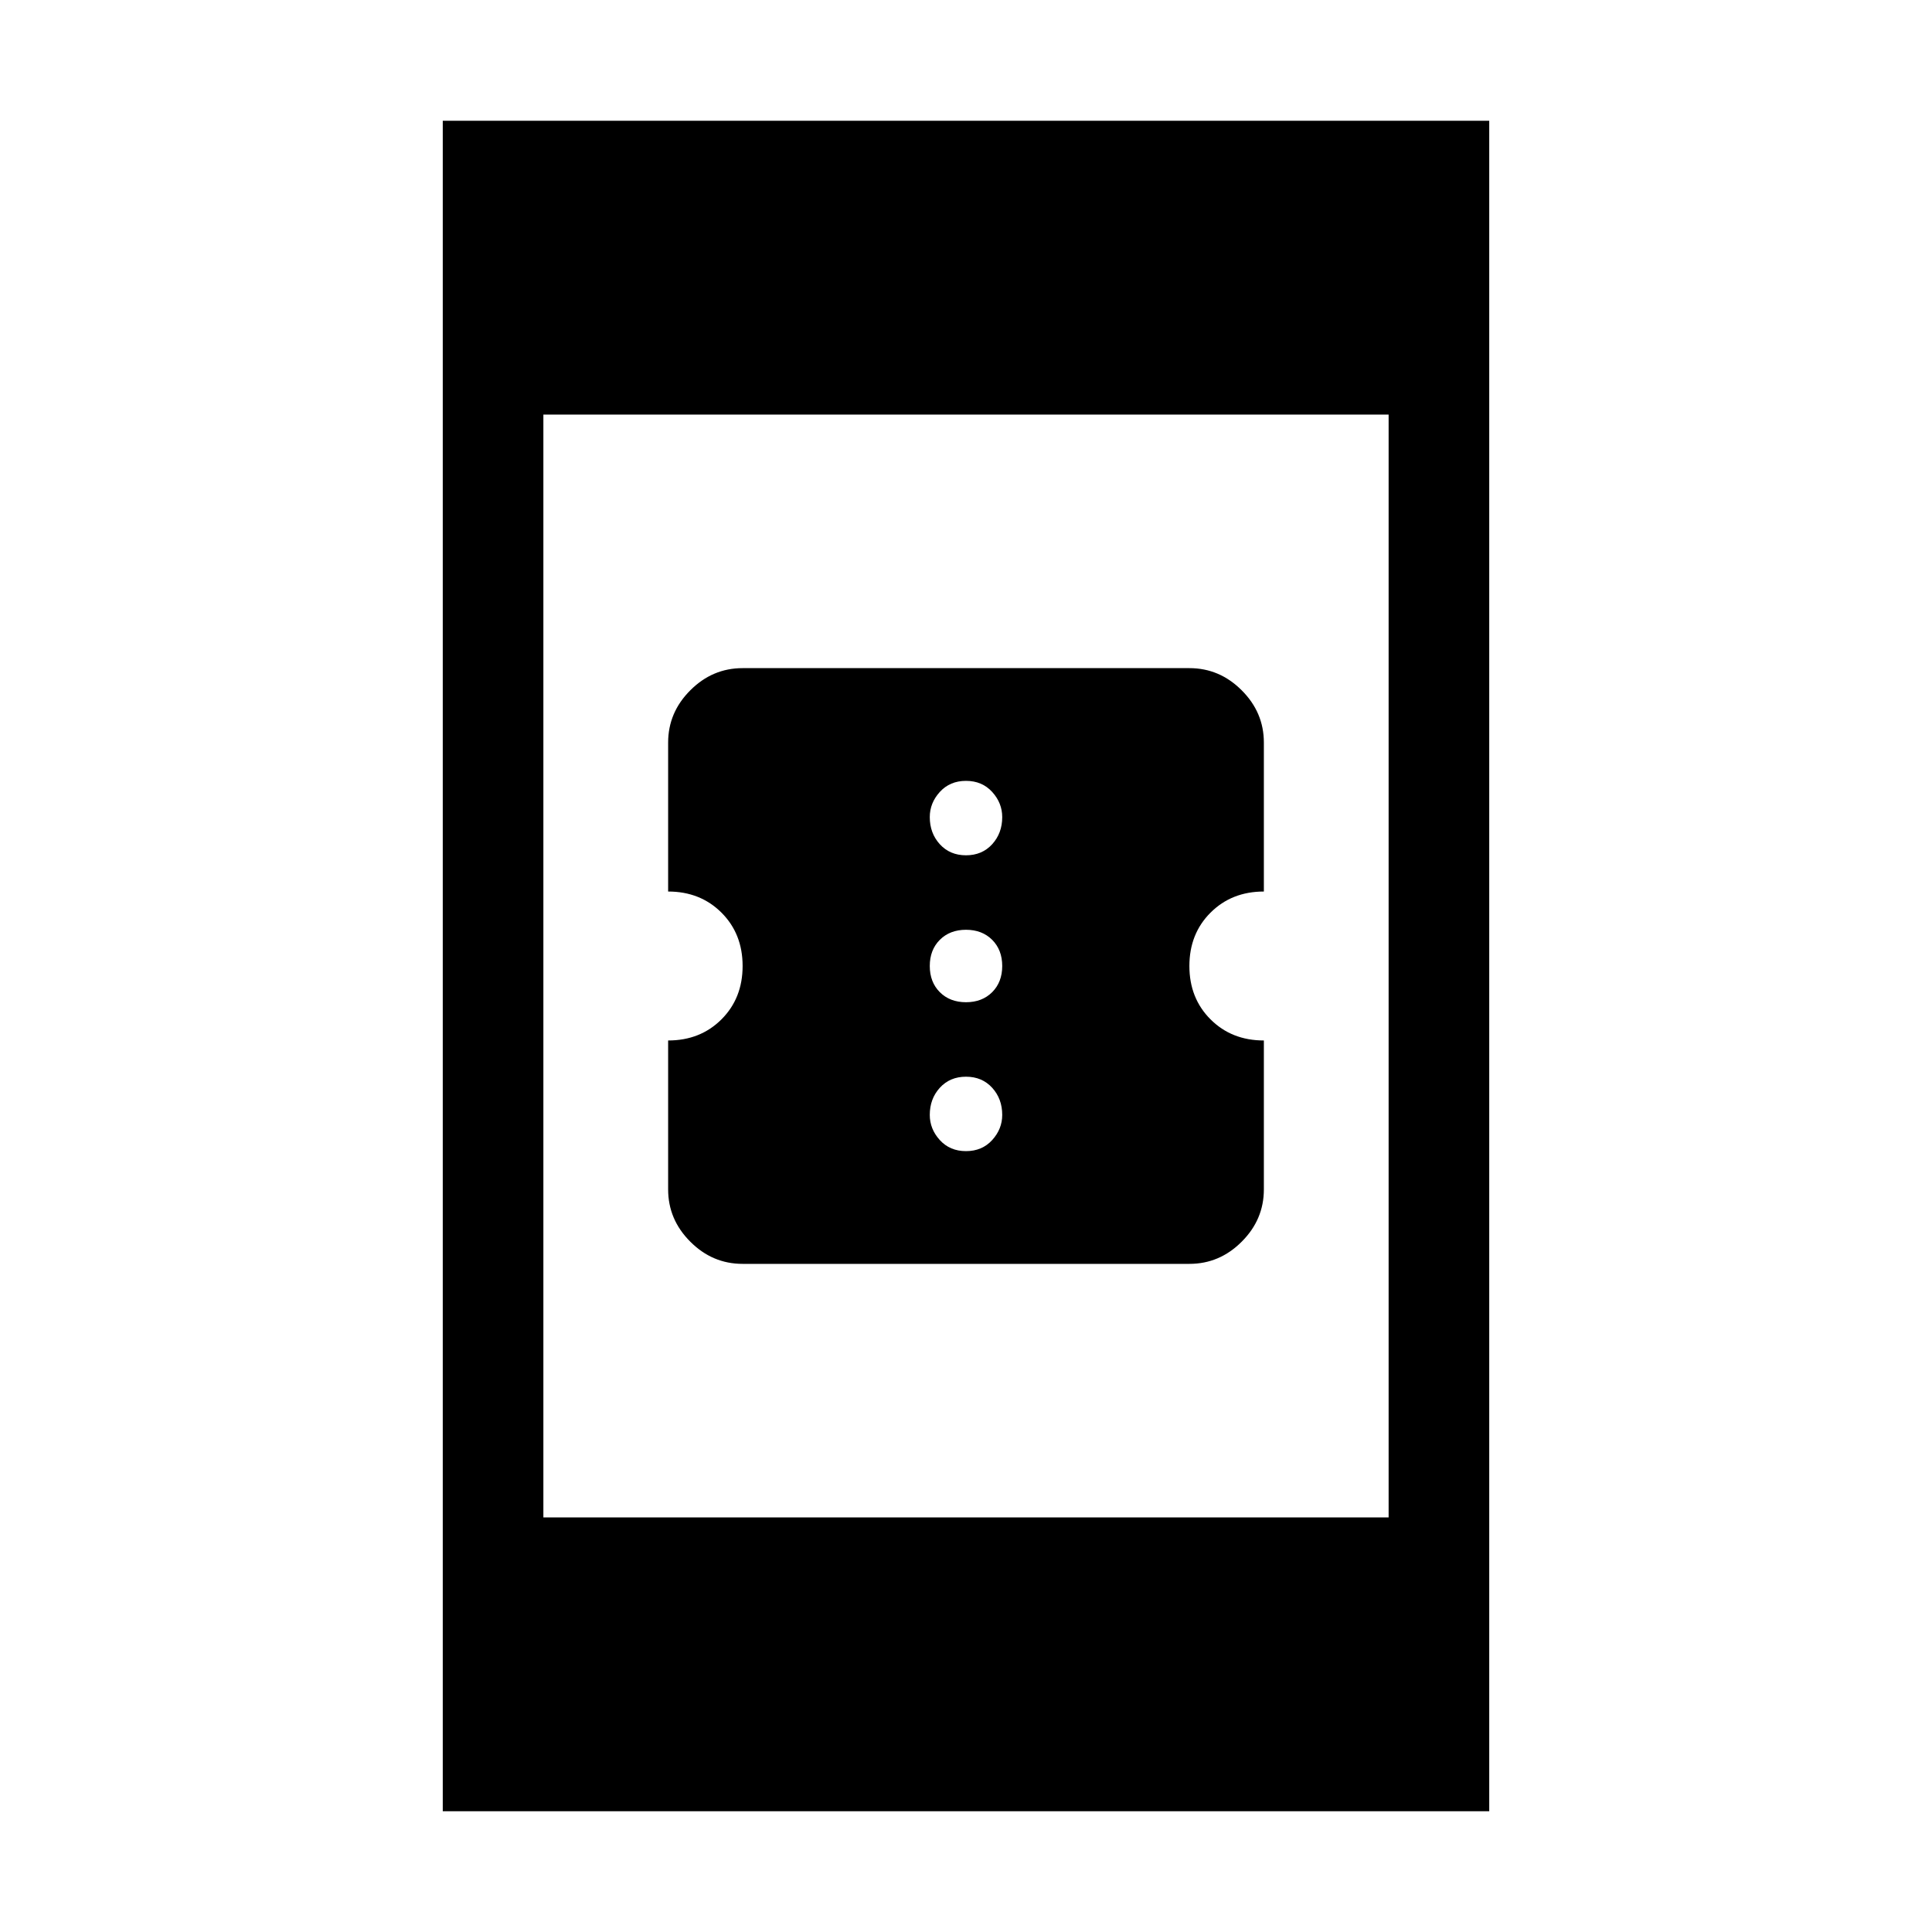 <svg xmlns="http://www.w3.org/2000/svg" height="40" width="40"><path d="M15.375 26.167Q14.75 26.167 14.292 25.708Q13.833 25.25 13.833 24.625V21.542Q14.5 21.542 14.938 21.104Q15.375 20.667 15.375 20Q15.375 19.333 14.938 18.896Q14.5 18.458 13.833 18.458V15.375Q13.833 14.75 14.292 14.292Q14.75 13.833 15.375 13.833H24.625Q25.25 13.833 25.708 14.292Q26.167 14.75 26.167 15.375V18.458Q25.5 18.458 25.062 18.896Q24.625 19.333 24.625 20Q24.625 20.667 25.062 21.104Q25.5 21.542 26.167 21.542V24.625Q26.167 25.25 25.708 25.708Q25.25 26.167 24.625 26.167ZM20 17.708Q20.333 17.708 20.542 17.479Q20.75 17.25 20.75 16.917Q20.75 16.625 20.542 16.396Q20.333 16.167 20 16.167Q19.667 16.167 19.458 16.396Q19.25 16.625 19.25 16.917Q19.25 17.25 19.458 17.479Q19.667 17.708 20 17.708ZM20 20.75Q20.333 20.75 20.542 20.542Q20.75 20.333 20.75 20Q20.75 19.667 20.542 19.458Q20.333 19.25 20 19.25Q19.667 19.25 19.458 19.458Q19.25 19.667 19.25 20Q19.25 20.333 19.458 20.542Q19.667 20.75 20 20.75ZM20 23.833Q20.333 23.833 20.542 23.604Q20.75 23.375 20.75 23.083Q20.75 22.75 20.542 22.521Q20.333 22.292 20 22.292Q19.667 22.292 19.458 22.521Q19.25 22.75 19.25 23.083Q19.25 23.375 19.458 23.604Q19.667 23.833 20 23.833ZM9.167 37.5V2.5H30.833V37.5ZM11.25 31.417H28.75V8.583H11.25Z"/></svg>